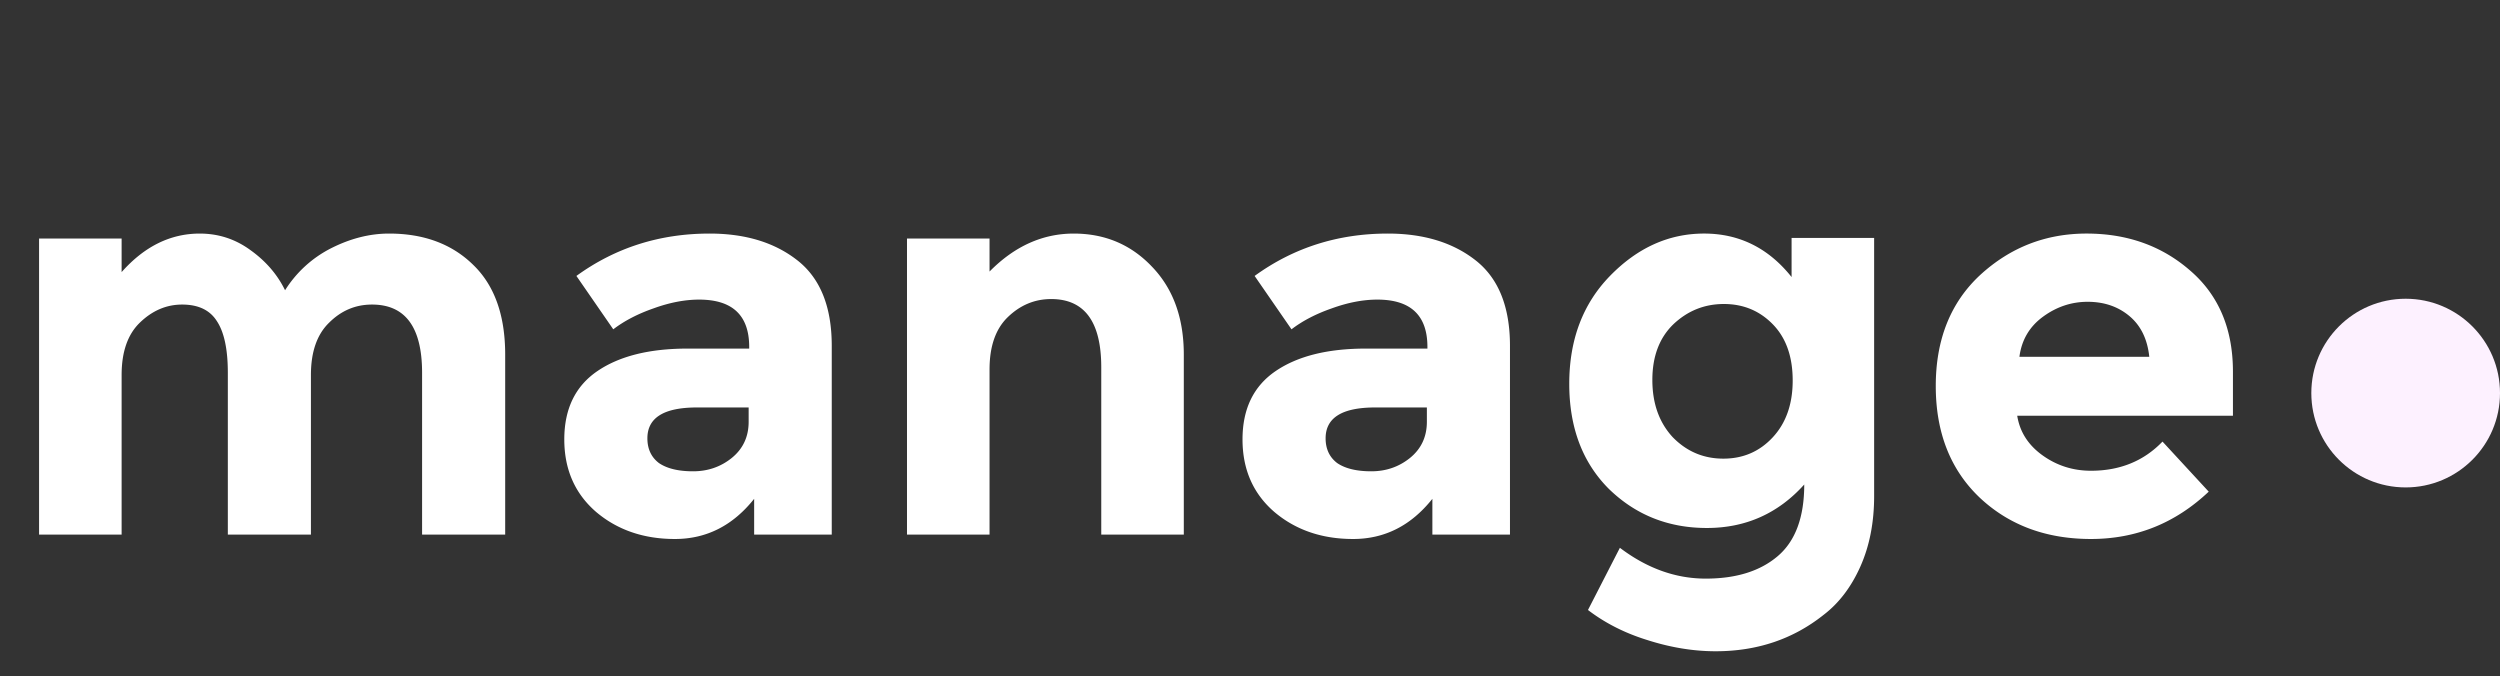 <svg width="159" height="43" fill="none" xmlns="http://www.w3.org/2000/svg"><rect width="100%" height="100%" fill="#333333" stroke="none"/><path d="M19.775 23.85V34H14.49V23.71c0-1.493-.233-2.59-.7-3.29-.443-.7-1.178-1.05-2.205-1.05-1.003 0-1.902.385-2.695 1.155-.77.747-1.155 1.855-1.155 3.325V34h-5.25V15.17h5.25v2.135c1.447-1.633 3.103-2.45 4.97-2.45 1.19 0 2.263.35 3.22 1.05.98.7 1.715 1.552 2.205 2.555a7.422 7.422 0 012.905-2.66c1.237-.63 2.473-.945 3.71-.945 2.217 0 4.002.665 5.355 1.995 1.353 1.307 2.03 3.208 2.03 5.705V34h-5.285V23.71c0-2.893-1.062-4.34-3.185-4.34-1.05 0-1.96.385-2.73 1.155-.77.747-1.155 1.855-1.155 3.325zM52.899 34h-4.935v-2.275c-1.353 1.703-3.033 2.555-5.04 2.555-1.983 0-3.652-.572-5.005-1.715-1.353-1.167-2.03-2.707-2.03-4.62 0-1.937.7-3.383 2.1-4.34 1.4-.957 3.313-1.435 5.74-1.435h3.92v-.105c0-2.007-1.062-3.01-3.185-3.01-.91 0-1.878.187-2.905.56-1.003.35-1.855.793-2.555 1.33l-2.345-3.395c2.473-1.797 5.297-2.695 8.47-2.695 2.287 0 4.153.572 5.6 1.715 1.447 1.143 2.17 2.952 2.17 5.425V34zm-5.285-7.175v-.91h-3.29c-2.1 0-3.15.653-3.15 1.96 0 .677.245 1.202.735 1.575.513.35 1.237.525 2.17.525.933 0 1.75-.28 2.45-.84.723-.583 1.085-1.353 1.085-2.31zM62.935 23.5V34h-5.25V15.17h5.25v2.1c1.587-1.61 3.372-2.415 5.355-2.415 1.983 0 3.64.7 4.97 2.1 1.353 1.4 2.03 3.267 2.03 5.6V34h-5.25V23.36c0-2.893-1.062-4.34-3.185-4.34-1.05 0-1.972.385-2.765 1.155-.77.747-1.155 1.855-1.155 3.325zM96.034 34h-4.935v-2.275c-1.354 1.703-3.034 2.555-5.04 2.555-1.984 0-3.652-.572-5.005-1.715-1.354-1.167-2.03-2.707-2.03-4.62 0-1.937.7-3.383 2.1-4.34 1.4-.957 3.313-1.435 5.74-1.435h3.92v-.105c0-2.007-1.062-3.01-3.185-3.01-.91 0-1.879.187-2.905.56-1.004.35-1.855.793-2.555 1.33l-2.345-3.395c2.473-1.797 5.296-2.695 8.47-2.695 2.286 0 4.153.572 5.6 1.715 1.446 1.143 2.17 2.952 2.17 5.425V34zm-5.285-7.175v-.91h-3.29c-2.1 0-3.15.653-3.15 1.96 0 .677.245 1.202.735 1.575.513.35 1.236.525 2.17.525.933 0 1.75-.28 2.45-.84.723-.583 1.085-1.353 1.085-2.31zm23.266-2.625c0-1.517-.42-2.707-1.26-3.57-.84-.863-1.878-1.295-3.115-1.295-1.237 0-2.31.432-3.22 1.295-.887.863-1.33 2.042-1.33 3.535 0 1.493.432 2.707 1.295 3.64.887.91 1.96 1.365 3.22 1.365 1.26 0 2.31-.455 3.15-1.365.84-.91 1.26-2.112 1.26-3.605zm.735 6.615c-1.657 1.843-3.722 2.765-6.195 2.765-2.45 0-4.527-.828-6.23-2.485-1.68-1.68-2.52-3.908-2.52-6.685 0-2.8.863-5.087 2.59-6.86 1.75-1.797 3.745-2.695 5.985-2.695s4.095.922 5.565 2.765v-2.485h5.25V31.55c0 1.68-.292 3.173-.875 4.48-.583 1.307-1.365 2.333-2.345 3.08-1.937 1.54-4.223 2.31-6.86 2.31-1.4 0-2.835-.233-4.305-.7-1.447-.443-2.718-1.085-3.815-1.925l2.03-3.955c1.727 1.307 3.547 1.96 5.46 1.96 1.937 0 3.465-.478 4.585-1.435 1.12-.957 1.68-2.473 1.68-4.55zm25.725.455c-2.124 2.007-4.62 3.01-7.49 3.01-2.847 0-5.204-.875-7.07-2.625-1.867-1.773-2.8-4.142-2.8-7.105s.945-5.32 2.835-7.07c1.913-1.75 4.165-2.625 6.755-2.625s4.783.782 6.58 2.345c1.82 1.563 2.73 3.71 2.73 6.44v2.8h-13.72c.163 1.027.7 1.867 1.61 2.52.91.653 1.936.98 3.08.98 1.843 0 3.36-.618 4.55-1.855l2.94 3.185zm-3.78-8.575c-.117-1.12-.537-1.983-1.26-2.59-.724-.607-1.61-.91-2.66-.91-1.027 0-1.972.315-2.835.945-.864.63-1.365 1.482-1.505 2.555h8.26z" fill="#fff"/><circle r="6" transform="matrix(-1 0 0 1 153 25)" fill="#FDF1FF"/></svg>